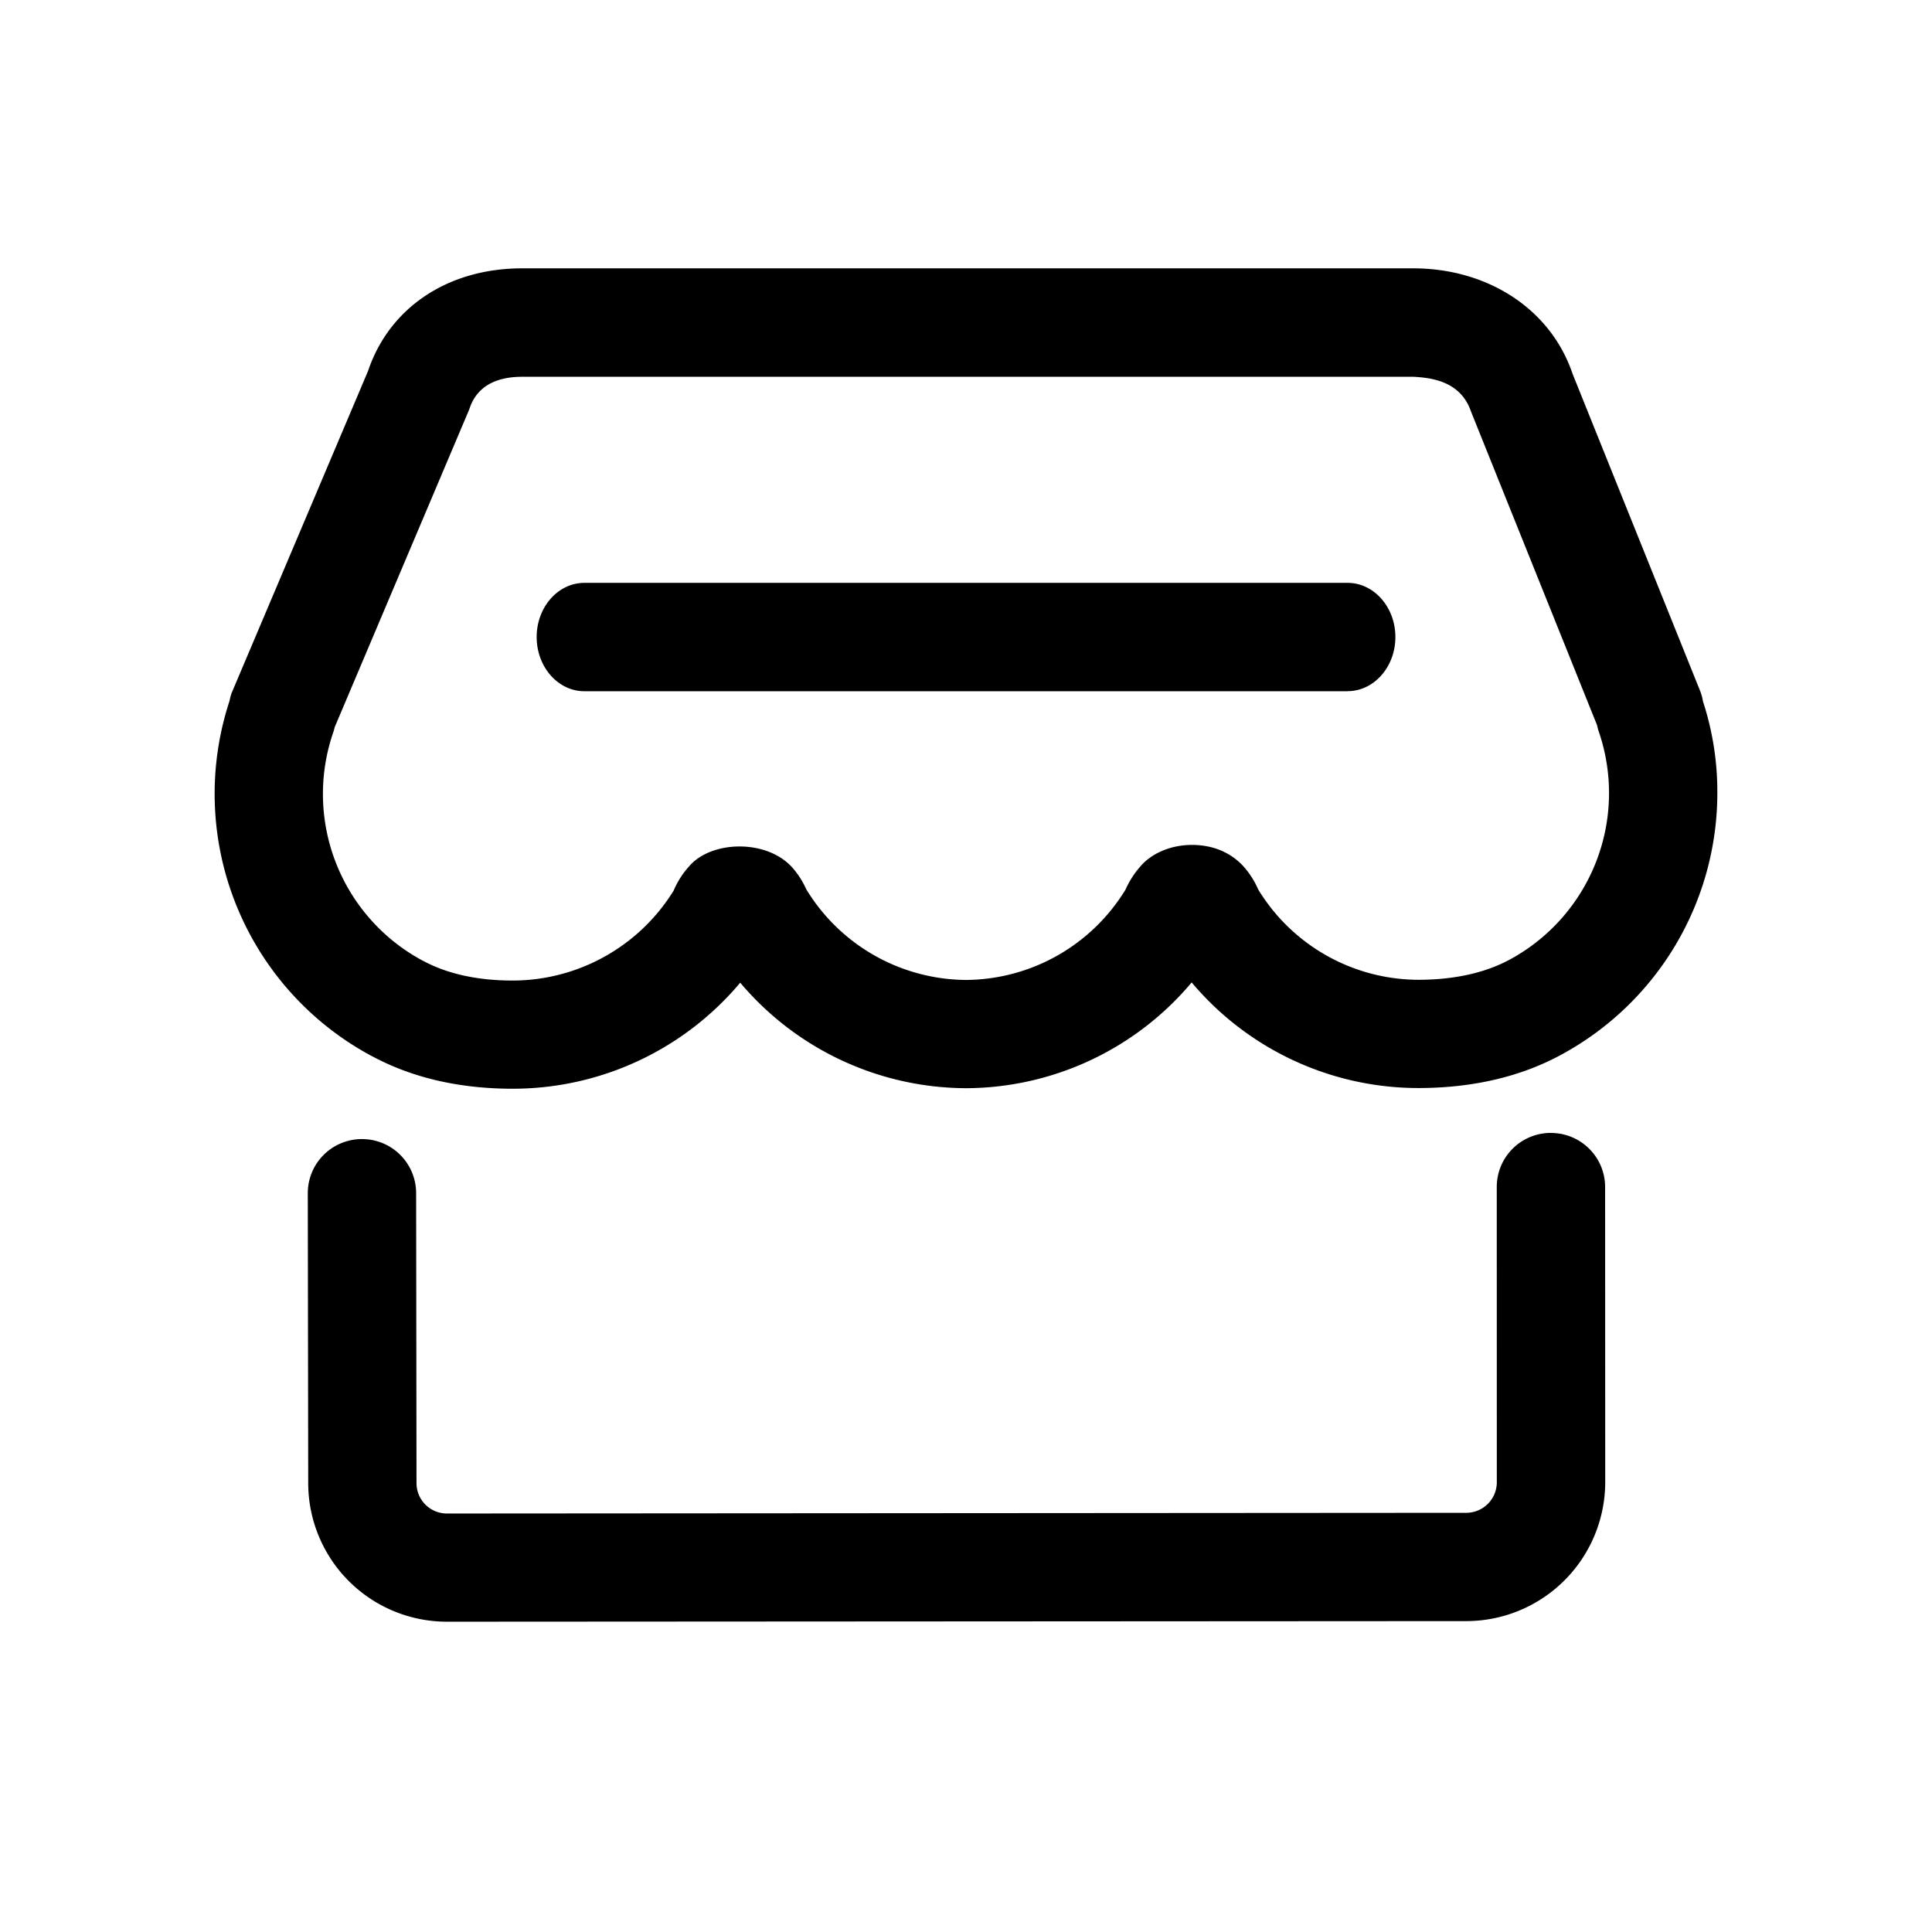 <svg viewBox="0 0 1024 1024" version="1.1" xmlns="http://www.w3.org/2000/svg">
  <path d="M714.268 366.364H309.703c-13.938 0-25.259-12.885-25.259-28.729 0-15.815 11.321-28.7 25.259-28.7h404.565c13.966 0 25.316 12.885 25.316 28.729 0 15.815-11.349 28.672-25.316 28.672M822.044 600.462c-15.929 0-28.729 12.8-28.729 28.7l0.028 156.53a16.213 16.213 0 0 1-16.128 16.128l-540.302 0.37a16.1 16.1 0 0 1-16.156-16.014l-0.199-153.828a28.672 28.672 0 0 0-28.7-28.615h-0.057a28.672 28.672 0 0 0-28.672 28.729l0.228 153.742a73.5 73.5 0 0 0 73.557 73.33l540.388-0.313a73.728 73.728 0 0 0 73.5-73.557l-0.057-156.501c0-15.872-12.857-28.672-28.729-28.672"></path>
  <path d="M800.484 508.444c-13.028 7.111-29.241 10.752-48.071 10.866a99.755 99.755 0 0 1-85.504-47.815 46.165 46.165 0 0 0-7.652-12.089c-4.75-5.291-13.369-11.577-27.563-11.577-11.435 0-21.788 4.665-27.648 11.833a48.014 48.014 0 0 0-7.509 11.861 99.84 99.84 0 0 1-84.281 47.872 99.925 99.925 0 0 1-84.878-47.986 46.876 46.876 0 0 0-6.798-10.866c-13.483-16.071-43.719-15.246-55.467-1.223a45.625 45.625 0 0 0-8.078 12.743 100.409 100.409 0 0 1-85.276 47.644c-18.546 0-34.418-3.47-47.218-10.297h-0.057a100.267 100.267 0 0 1-47.787-121.458 21.902 21.902 0 0 0 0.683-2.503l71.282-168.334c1.451-4.324 5.888-17.408 28.046-17.408h472.604c9.102 0.54 24.804 2.133 30.379 18.489l66.731 166.03c0.284 1.223 0.569 2.361 0.882 3.3a100.352 100.352 0 0 1-46.82 120.917m102.116-136.761a26.368 26.368 0 0 0-1.707-6.002l-67.328-167.367c-11.662-34.702-45.141-55.979-84.309-56.092H276.793c-39.737 0-70.542 21.106-81.721 54.414l-72.363 170.809a30.151 30.151 0 0 0-1.052 4.039 157.668 157.668 0 0 0 75.833 188.501h0.057c21.22 11.349 46.165 17.067 74.268 17.067a157.412 157.412 0 0 0 120.519-56.206 157.326 157.326 0 0 0 119.95 55.922 156.871 156.871 0 0 0 119.324-56.064 157.013 157.013 0 0 0 120.832 55.979c28.644-0.114 54.101-6.144 75.52-17.92A157.724 157.724 0 0 0 910.222 420.181a153.884 153.884 0 0 0-7.623-48.469"></path>
</svg>